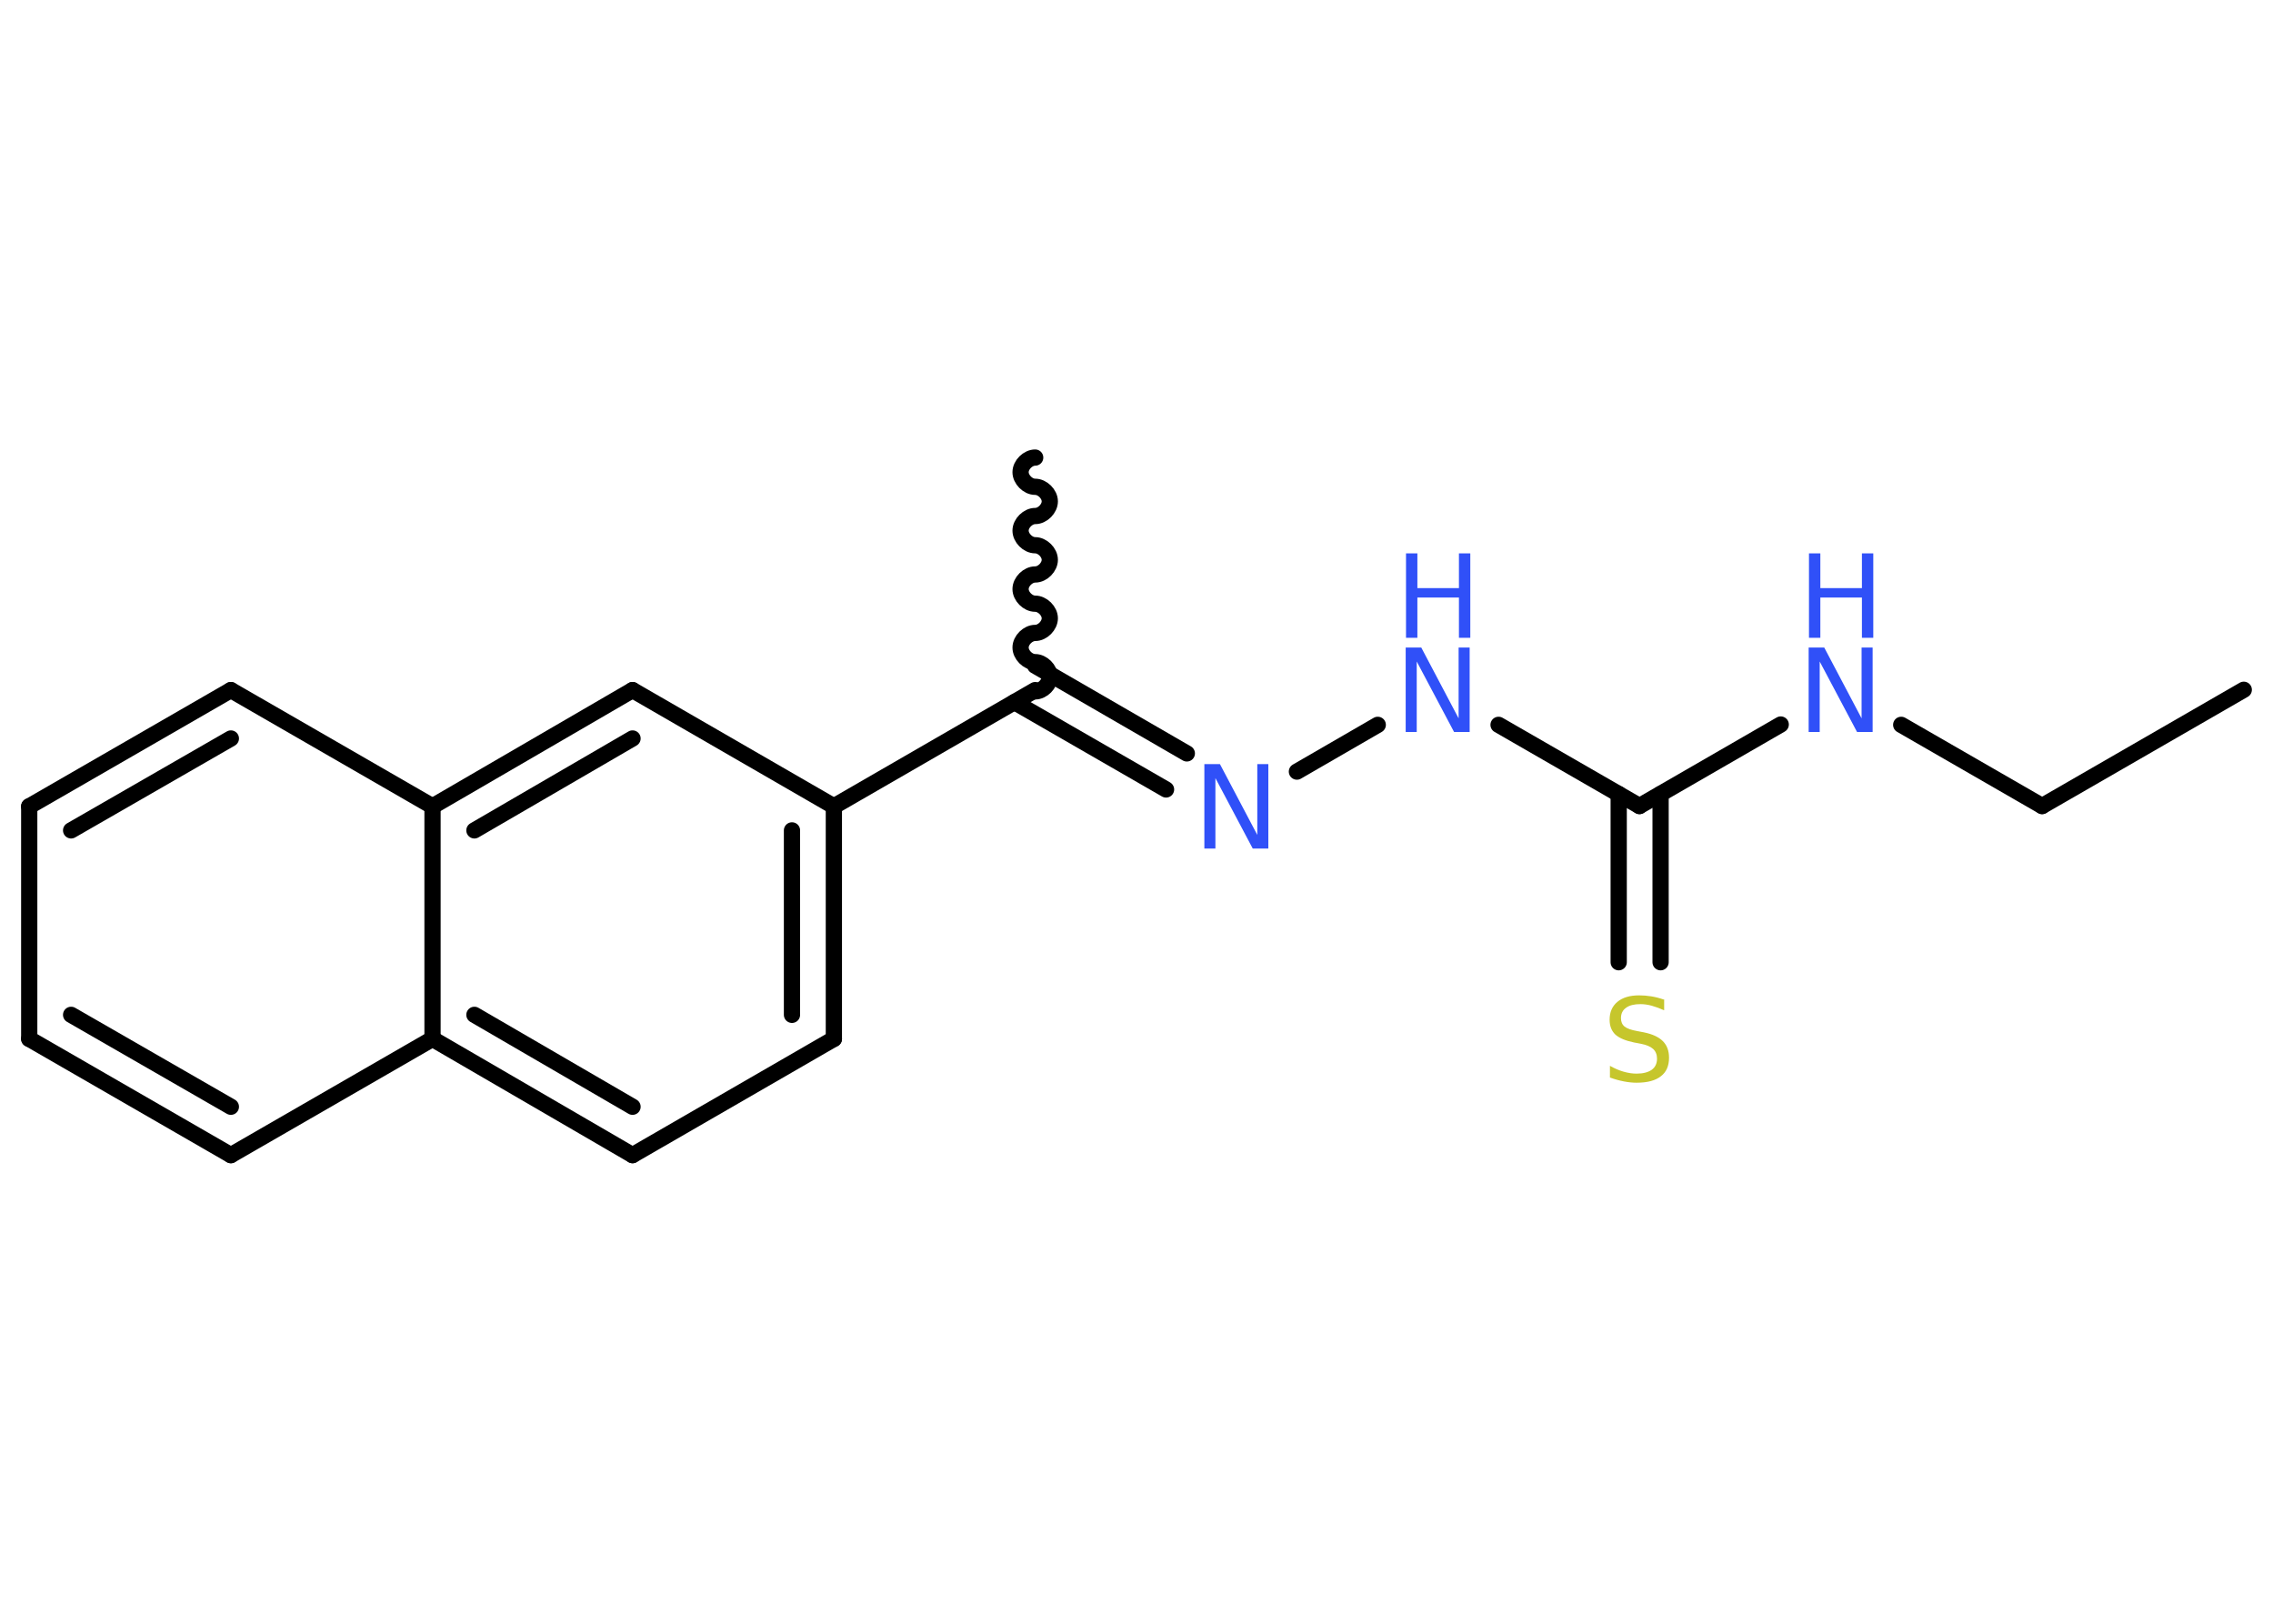 <?xml version='1.0' encoding='UTF-8'?>
<!DOCTYPE svg PUBLIC "-//W3C//DTD SVG 1.1//EN" "http://www.w3.org/Graphics/SVG/1.1/DTD/svg11.dtd">
<svg version='1.2' xmlns='http://www.w3.org/2000/svg' xmlns:xlink='http://www.w3.org/1999/xlink' width='70.0mm' height='50.0mm' viewBox='0 0 70.0 50.0'>
  <desc>Generated by the Chemistry Development Kit (http://github.com/cdk)</desc>
  <g stroke-linecap='round' stroke-linejoin='round' stroke='#000000' stroke-width='.5' fill='#3050F8'>
    <rect x='.0' y='.0' width='70.0' height='50.0' fill='#FFFFFF' stroke='none'/>
    <g id='mol1' class='mol'>
      <line id='mol1bnd1' class='bond' x1='69.1' y1='21.24' x2='62.89' y2='24.82'/>
      <line id='mol1bnd2' class='bond' x1='62.89' y1='24.82' x2='58.55' y2='22.32'/>
      <line id='mol1bnd3' class='bond' x1='54.84' y1='22.31' x2='50.49' y2='24.82'/>
      <g id='mol1bnd4' class='bond'>
        <line x1='51.14' y1='24.45' x2='51.14' y2='29.63'/>
        <line x1='49.85' y1='24.45' x2='49.85' y2='29.63'/>
      </g>
      <line id='mol1bnd5' class='bond' x1='50.49' y1='24.82' x2='46.15' y2='22.32'/>
      <line id='mol1bnd6' class='bond' x1='42.43' y1='22.32' x2='39.94' y2='23.76'/>
      <g id='mol1bnd7' class='bond'>
        <line x1='35.91' y1='24.31' x2='31.24' y2='21.62'/>
        <line x1='36.55' y1='23.2' x2='31.88' y2='20.5'/>
      </g>
      <path id='mol1bnd8' class='bond' d='M31.88 14.09c-.22 .0 -.45 .22 -.45 .45c.0 .22 .22 .45 .45 .45c.22 -.0 .45 .22 .45 .45c.0 .22 -.22 .45 -.45 .45c-.22 .0 -.45 .22 -.45 .45c.0 .22 .22 .45 .45 .45c.22 -.0 .45 .22 .45 .45c.0 .22 -.22 .45 -.45 .45c-.22 .0 -.45 .22 -.45 .45c.0 .22 .22 .45 .45 .45c.22 -.0 .45 .22 .45 .45c.0 .22 -.22 .45 -.45 .45c-.22 .0 -.45 .22 -.45 .45c.0 .22 .22 .45 .45 .45c.22 -.0 .45 .22 .45 .45c.0 .22 -.22 .45 -.45 .45' fill='none' stroke='#000000' stroke-width='.5'/>
      <line id='mol1bnd9' class='bond' x1='31.88' y1='21.25' x2='25.68' y2='24.83'/>
      <g id='mol1bnd10' class='bond'>
        <line x1='25.68' y1='31.99' x2='25.68' y2='24.83'/>
        <line x1='24.39' y1='31.25' x2='24.39' y2='25.57'/>
      </g>
      <line id='mol1bnd11' class='bond' x1='25.68' y1='31.99' x2='19.48' y2='35.57'/>
      <g id='mol1bnd12' class='bond'>
        <line x1='13.32' y1='31.99' x2='19.48' y2='35.57'/>
        <line x1='14.61' y1='31.25' x2='19.48' y2='34.08'/>
      </g>
      <line id='mol1bnd13' class='bond' x1='13.32' y1='31.99' x2='7.11' y2='35.57'/>
      <g id='mol1bnd14' class='bond'>
        <line x1='.9' y1='31.99' x2='7.11' y2='35.57'/>
        <line x1='2.19' y1='31.25' x2='7.11' y2='34.08'/>
      </g>
      <line id='mol1bnd15' class='bond' x1='.9' y1='31.99' x2='.9' y2='24.83'/>
      <g id='mol1bnd16' class='bond'>
        <line x1='7.11' y1='21.25' x2='.9' y2='24.83'/>
        <line x1='7.11' y1='22.74' x2='2.19' y2='25.57'/>
      </g>
      <line id='mol1bnd17' class='bond' x1='7.11' y1='21.25' x2='13.32' y2='24.83'/>
      <line id='mol1bnd18' class='bond' x1='13.32' y1='31.99' x2='13.32' y2='24.83'/>
      <g id='mol1bnd19' class='bond'>
        <line x1='19.48' y1='21.25' x2='13.32' y2='24.83'/>
        <line x1='19.48' y1='22.74' x2='14.61' y2='25.57'/>
      </g>
      <line id='mol1bnd20' class='bond' x1='25.68' y1='24.83' x2='19.48' y2='21.25'/>
      <g id='mol1atm3' class='atom'>
        <path d='M55.71 19.94h.47l1.15 2.18v-2.18h.34v2.6h-.48l-1.15 -2.17v2.17h-.34v-2.6z' stroke='none'/>
        <path d='M55.71 17.04h.35v1.07h1.28v-1.07h.35v2.6h-.35v-1.24h-1.28v1.24h-.35v-2.6z' stroke='none'/>
      </g>
      <path id='mol1atm5' class='atom' d='M51.25 30.77v.34q-.2 -.09 -.38 -.14q-.18 -.05 -.35 -.05q-.29 .0 -.44 .11q-.16 .11 -.16 .32q.0 .17 .11 .26q.11 .09 .39 .14l.21 .04q.39 .08 .58 .27q.19 .19 .19 .51q.0 .38 -.25 .57q-.25 .2 -.75 .2q-.18 .0 -.39 -.04q-.21 -.04 -.43 -.12v-.36q.21 .12 .42 .18q.21 .06 .4 .06q.3 .0 .47 -.12q.16 -.12 .16 -.34q.0 -.19 -.12 -.3q-.12 -.11 -.38 -.16l-.21 -.04q-.39 -.08 -.57 -.24q-.18 -.17 -.18 -.46q.0 -.35 .24 -.55q.24 -.2 .67 -.2q.18 .0 .37 .03q.19 .03 .39 .1z' stroke='none' fill='#C6C62C'/>
      <g id='mol1atm6' class='atom'>
        <path d='M43.3 19.94h.47l1.15 2.18v-2.18h.34v2.6h-.48l-1.15 -2.17v2.17h-.34v-2.6z' stroke='none'/>
        <path d='M43.3 17.04h.35v1.07h1.28v-1.07h.35v2.6h-.35v-1.24h-1.28v1.24h-.35v-2.6z' stroke='none'/>
      </g>
      <path id='mol1atm7' class='atom' d='M37.1 23.53h.47l1.15 2.18v-2.18h.34v2.6h-.48l-1.15 -2.17v2.17h-.34v-2.6z' stroke='none'/>
    </g>
  </g>
</svg>
